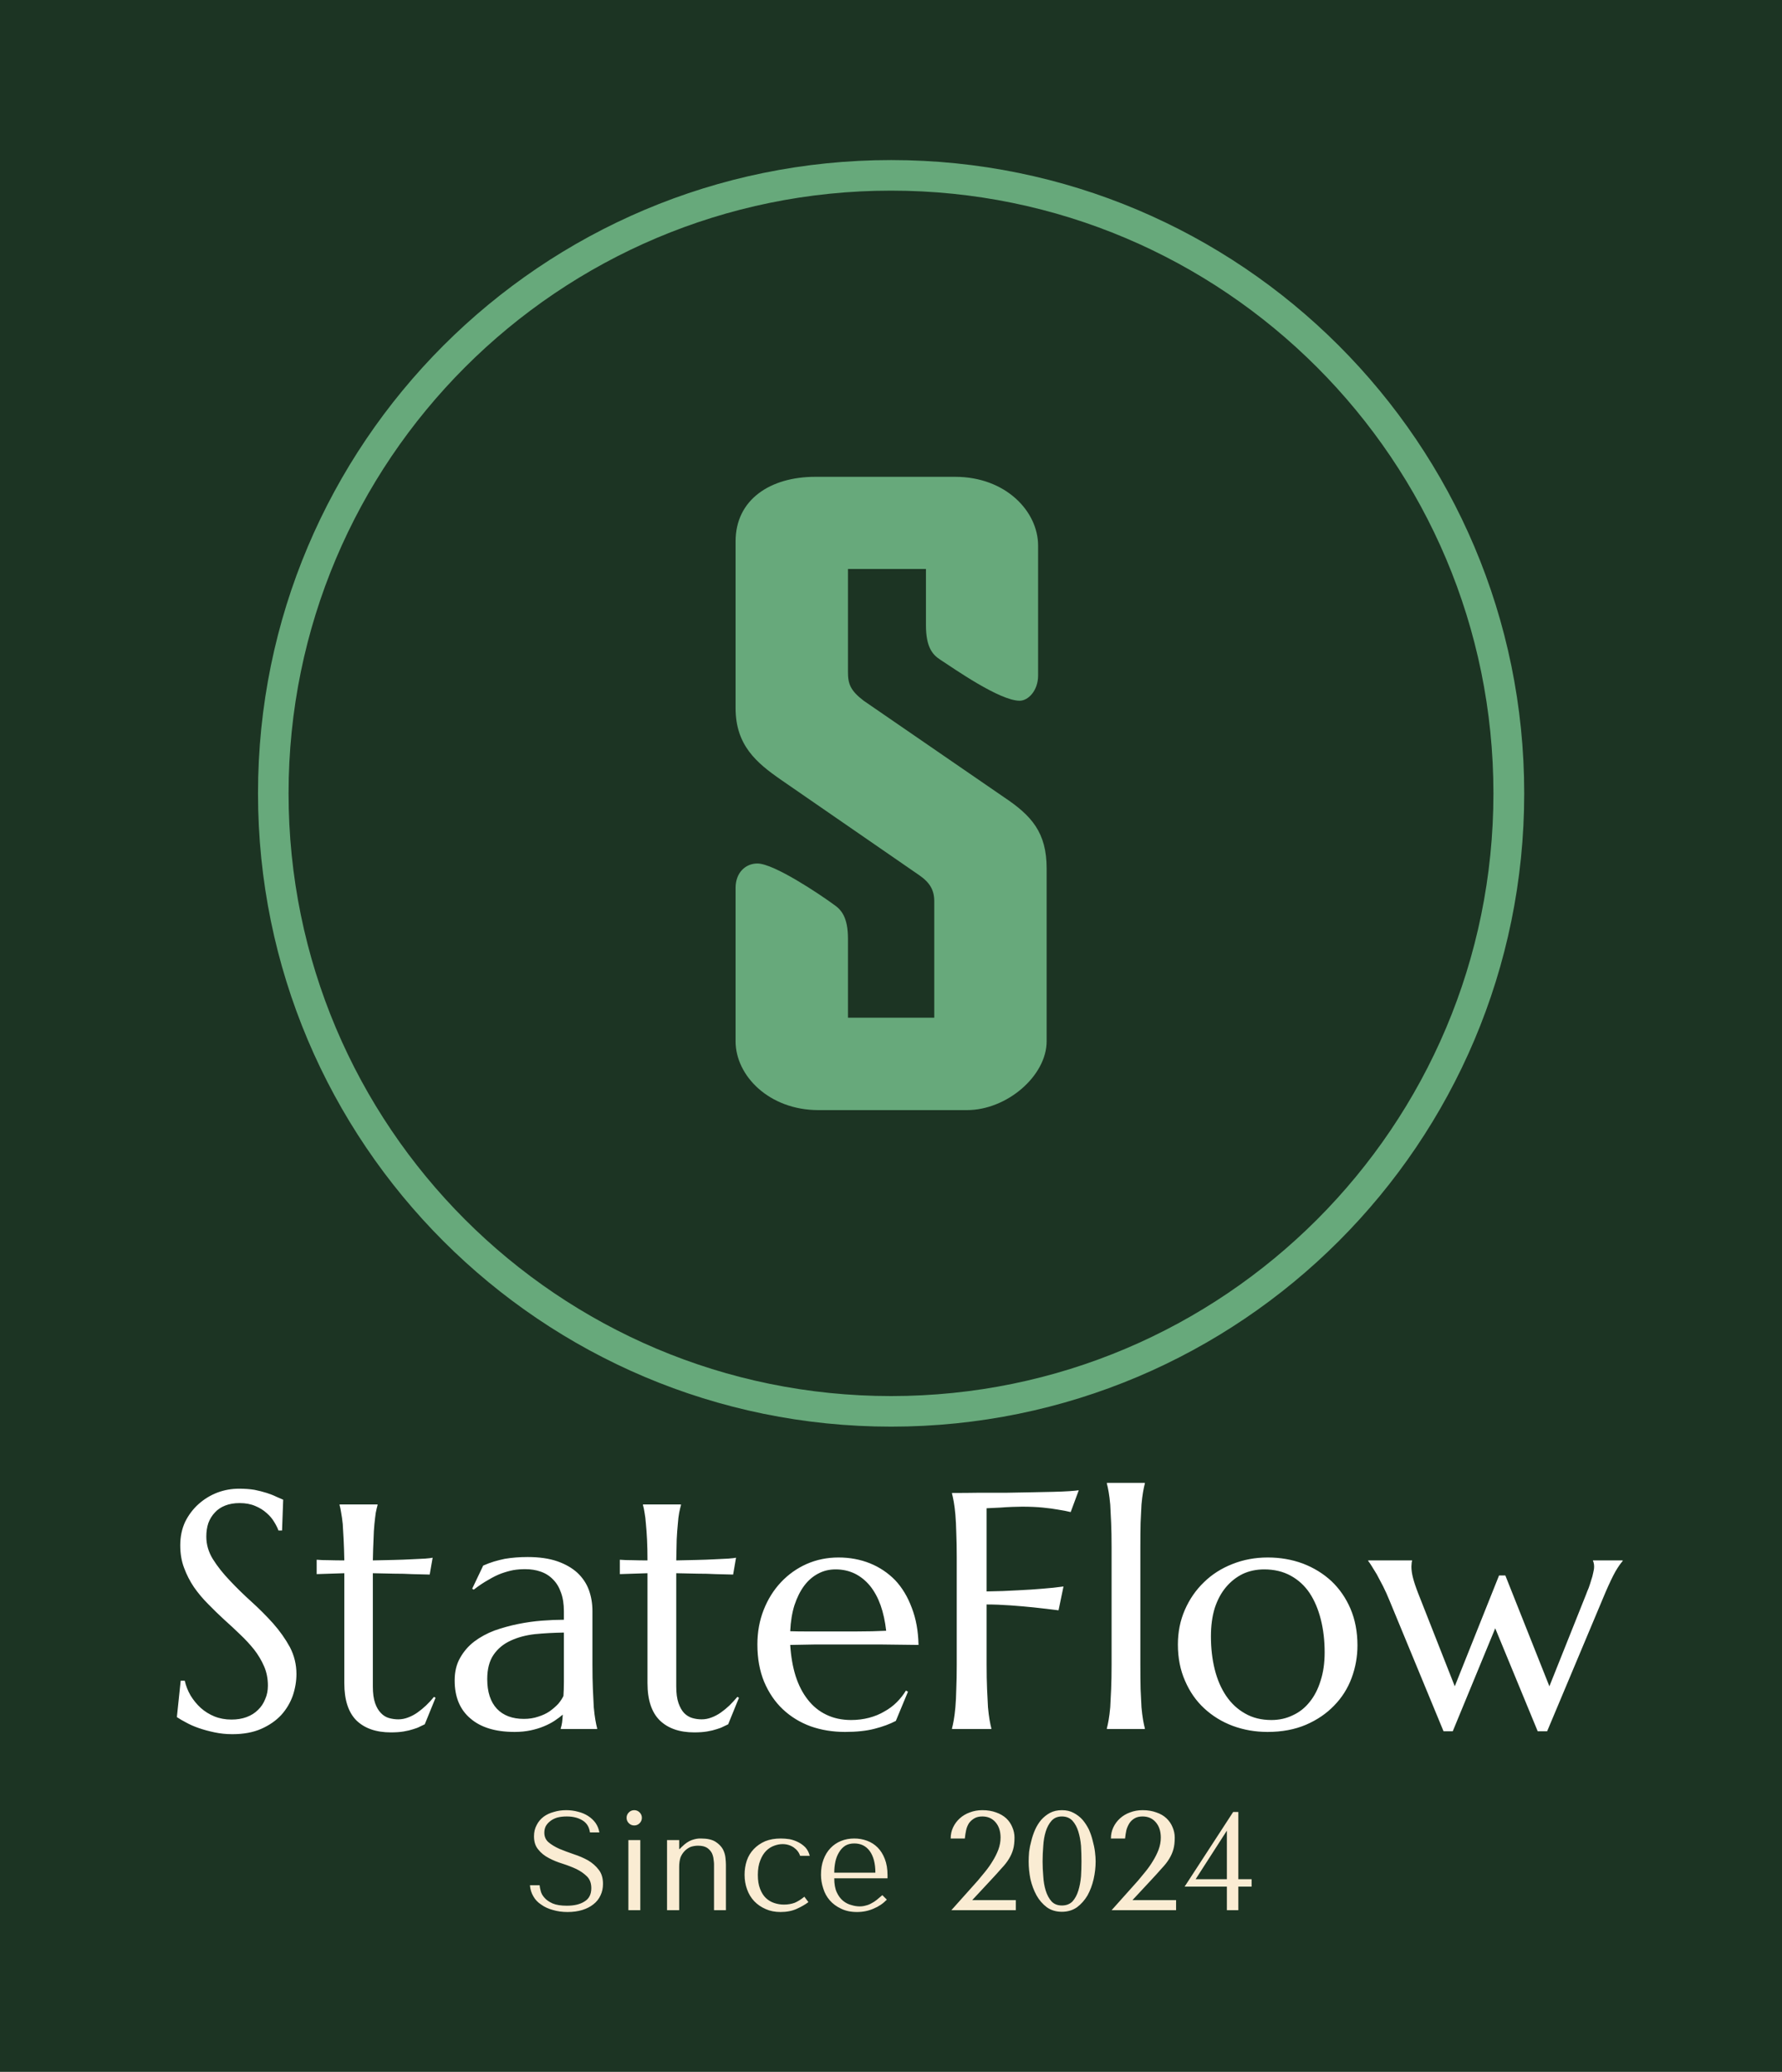 <svg xmlns="http://www.w3.org/2000/svg" version="1.1" xmlns:xlink="http://www.w3.org/1999/xlink" xmlns:svgjs="http://svgjs.dev/svgjs" viewBox="0 0 7.929 9.216"><g transform="matrix(1,0,0,1,0.712,6.596)"><rect width="9.216" height="9.216" x="-1.355" y="-6.596" fill="#1c3423"></rect><g><path d=" M 0.543 0.212 L 0.527 0.212 Q 0.521 0.195 0.508 0.174 Q 0.495 0.152 0.474 0.134 Q 0.453 0.115 0.424 0.103 Q 0.394 0.09 0.354 0.09 Q 0.318 0.09 0.29 0.101 Q 0.262 0.112 0.244 0.132 Q 0.225 0.152 0.215 0.179 Q 0.206 0.206 0.206 0.239 Q 0.206 0.292 0.235 0.339 Q 0.265 0.387 0.31 0.434 Q 0.354 0.481 0.406 0.528 Q 0.458 0.575 0.503 0.625 Q 0.548 0.676 0.578 0.731 Q 0.607 0.787 0.607 0.85 Q 0.607 0.898 0.591 0.946 Q 0.574 0.994 0.54 1.032 Q 0.505 1.07 0.451 1.094 Q 0.397 1.118 0.322 1.118 Q 0.281 1.118 0.243 1.11 Q 0.205 1.102 0.173 1.091 Q 0.141 1.08 0.116 1.066 Q 0.091 1.053 0.075 1.042 L 0.092 0.88 L 0.11 0.88 Q 0.118 0.915 0.136 0.946 Q 0.155 0.977 0.181 1.001 Q 0.208 1.025 0.242 1.039 Q 0.277 1.053 0.318 1.053 Q 0.355 1.053 0.385 1.042 Q 0.415 1.031 0.436 1.01 Q 0.457 0.99 0.468 0.962 Q 0.48 0.935 0.48 0.902 Q 0.48 0.855 0.463 0.816 Q 0.446 0.777 0.419 0.742 Q 0.391 0.707 0.356 0.674 Q 0.322 0.641 0.285 0.608 Q 0.248 0.574 0.214 0.539 Q 0.179 0.504 0.151 0.464 Q 0.124 0.424 0.107 0.378 Q 0.09 0.333 0.09 0.278 Q 0.09 0.22 0.112 0.173 Q 0.135 0.127 0.172 0.094 Q 0.209 0.061 0.256 0.043 Q 0.302 0.026 0.352 0.026 Q 0.389 0.026 0.42 0.031 Q 0.45 0.037 0.475 0.045 Q 0.5 0.053 0.518 0.062 Q 0.536 0.07 0.548 0.075 L 0.543 0.212 M 1.06 1.052 Q 1.082 1.052 1.103 1.044 Q 1.125 1.036 1.145 1.022 Q 1.165 1.008 1.184 0.99 Q 1.203 0.972 1.219 0.952 L 1.226 0.956 L 1.178 1.074 Q 1.17 1.078 1.157 1.084 Q 1.144 1.091 1.126 1.096 Q 1.108 1.102 1.084 1.106 Q 1.06 1.11 1.027 1.11 Q 0.929 1.11 0.874 1.057 Q 0.82 1.003 0.82 0.891 L 0.82 0.402 L 0.697 0.406 L 0.697 0.342 Q 0.719 0.344 0.751 0.344 Q 0.782 0.345 0.82 0.345 Q 0.819 0.293 0.817 0.253 Q 0.815 0.213 0.813 0.183 Q 0.81 0.154 0.806 0.133 Q 0.803 0.113 0.799 0.099 L 0.799 0.096 L 0.968 0.096 L 0.968 0.099 Q 0.964 0.113 0.96 0.133 Q 0.957 0.154 0.954 0.183 Q 0.951 0.212 0.95 0.252 Q 0.948 0.292 0.947 0.345 Q 0.993 0.344 1.037 0.343 Q 1.082 0.342 1.118 0.34 Q 1.154 0.338 1.18 0.337 Q 1.205 0.335 1.213 0.333 L 1.2 0.408 Q 1.162 0.407 1.121 0.406 Q 1.086 0.404 1.041 0.404 Q 0.995 0.403 0.947 0.402 L 0.947 0.906 Q 0.947 0.951 0.957 0.98 Q 0.967 1.008 0.983 1.024 Q 0.998 1.04 1.018 1.046 Q 1.039 1.052 1.06 1.052 M 1.311 0.879 Q 1.311 0.821 1.335 0.779 Q 1.359 0.736 1.398 0.706 Q 1.438 0.676 1.488 0.657 Q 1.539 0.639 1.593 0.628 Q 1.647 0.617 1.7 0.613 Q 1.753 0.609 1.797 0.609 L 1.797 0.571 Q 1.797 0.523 1.784 0.488 Q 1.772 0.453 1.749 0.43 Q 1.726 0.406 1.694 0.395 Q 1.663 0.384 1.625 0.384 Q 1.598 0.384 1.573 0.388 Q 1.547 0.393 1.519 0.403 Q 1.492 0.413 1.462 0.431 Q 1.431 0.448 1.396 0.475 L 1.389 0.471 L 1.438 0.368 Q 1.463 0.357 1.486 0.35 Q 1.51 0.343 1.534 0.338 Q 1.558 0.334 1.583 0.332 Q 1.608 0.33 1.636 0.33 Q 1.713 0.33 1.768 0.349 Q 1.822 0.368 1.857 0.4 Q 1.892 0.433 1.908 0.476 Q 1.924 0.52 1.924 0.57 L 1.924 0.809 Q 1.924 0.871 1.926 0.917 Q 1.928 0.964 1.93 0.998 Q 1.933 1.031 1.937 1.054 Q 1.941 1.077 1.945 1.092 L 1.945 1.095 L 1.783 1.095 L 1.783 1.092 Q 1.787 1.08 1.789 1.066 Q 1.791 1.051 1.792 1.031 Q 1.777 1.044 1.756 1.058 Q 1.735 1.072 1.708 1.083 Q 1.682 1.094 1.649 1.101 Q 1.616 1.108 1.578 1.108 Q 1.45 1.108 1.381 1.048 Q 1.311 0.989 1.311 0.879 M 1.797 0.666 Q 1.73 0.667 1.668 0.673 Q 1.607 0.68 1.56 0.702 Q 1.512 0.724 1.484 0.765 Q 1.456 0.806 1.456 0.873 Q 1.456 0.959 1.499 1.005 Q 1.542 1.05 1.619 1.05 Q 1.654 1.05 1.683 1.04 Q 1.712 1.031 1.734 1.016 Q 1.756 1 1.772 0.983 Q 1.787 0.965 1.795 0.948 Q 1.797 0.92 1.797 0.886 Q 1.797 0.852 1.797 0.809 L 1.797 0.666 M 2.41 1.052 Q 2.432 1.052 2.453 1.044 Q 2.475 1.036 2.495 1.022 Q 2.515 1.008 2.534 0.99 Q 2.552 0.972 2.569 0.952 L 2.576 0.956 L 2.528 1.074 Q 2.52 1.078 2.507 1.084 Q 2.494 1.091 2.476 1.096 Q 2.458 1.102 2.434 1.106 Q 2.41 1.11 2.377 1.11 Q 2.279 1.11 2.224 1.057 Q 2.169 1.003 2.169 0.891 L 2.169 0.402 L 2.046 0.406 L 2.046 0.342 Q 2.069 0.344 2.101 0.344 Q 2.132 0.345 2.169 0.345 Q 2.169 0.293 2.167 0.253 Q 2.165 0.213 2.162 0.183 Q 2.16 0.154 2.156 0.133 Q 2.153 0.113 2.149 0.099 L 2.149 0.096 L 2.318 0.096 L 2.318 0.099 Q 2.314 0.113 2.31 0.133 Q 2.306 0.154 2.304 0.183 Q 2.301 0.212 2.299 0.252 Q 2.298 0.292 2.297 0.345 Q 2.343 0.344 2.387 0.343 Q 2.432 0.342 2.468 0.34 Q 2.504 0.338 2.529 0.337 Q 2.555 0.335 2.563 0.333 L 2.55 0.408 Q 2.512 0.407 2.471 0.406 Q 2.436 0.404 2.391 0.404 Q 2.345 0.403 2.297 0.402 L 2.297 0.906 Q 2.297 0.951 2.307 0.98 Q 2.317 1.008 2.332 1.024 Q 2.348 1.04 2.368 1.046 Q 2.388 1.052 2.41 1.052 M 3.048 1.108 Q 2.966 1.108 2.895 1.083 Q 2.824 1.057 2.771 1.007 Q 2.719 0.958 2.688 0.885 Q 2.658 0.812 2.658 0.719 Q 2.658 0.636 2.686 0.565 Q 2.714 0.494 2.763 0.442 Q 2.812 0.39 2.877 0.361 Q 2.943 0.332 3.019 0.332 Q 3.094 0.332 3.159 0.358 Q 3.223 0.384 3.271 0.433 Q 3.318 0.483 3.345 0.556 Q 3.373 0.628 3.375 0.721 Q 3.292 0.72 3.209 0.719 Q 3.127 0.719 3.037 0.719 Q 2.974 0.719 2.913 0.719 Q 2.853 0.72 2.804 0.721 Q 2.809 0.798 2.828 0.859 Q 2.848 0.921 2.882 0.964 Q 2.916 1.008 2.964 1.031 Q 3.013 1.055 3.075 1.055 Q 3.117 1.055 3.155 1.045 Q 3.193 1.035 3.223 1.017 Q 3.254 1 3.278 0.976 Q 3.302 0.952 3.319 0.924 L 3.328 0.929 L 3.274 1.059 Q 3.234 1.08 3.179 1.094 Q 3.125 1.108 3.048 1.108 M 2.95 0.661 Q 3.023 0.661 3.097 0.661 Q 3.171 0.661 3.231 0.658 Q 3.224 0.595 3.206 0.544 Q 3.188 0.494 3.159 0.458 Q 3.13 0.423 3.092 0.404 Q 3.053 0.385 3.006 0.385 Q 2.963 0.385 2.928 0.404 Q 2.892 0.423 2.866 0.458 Q 2.84 0.493 2.823 0.544 Q 2.807 0.595 2.804 0.66 Q 2.837 0.661 2.874 0.661 Q 2.911 0.661 2.95 0.661 M 3.678 0.809 Q 3.678 0.871 3.68 0.917 Q 3.682 0.964 3.684 0.998 Q 3.687 1.031 3.691 1.054 Q 3.695 1.077 3.699 1.092 L 3.699 1.095 L 3.524 1.095 L 3.524 1.092 Q 3.528 1.077 3.532 1.054 Q 3.536 1.031 3.539 0.998 Q 3.542 0.964 3.543 0.917 Q 3.545 0.871 3.545 0.809 L 3.545 0.332 Q 3.545 0.27 3.543 0.223 Q 3.542 0.177 3.539 0.142 Q 3.536 0.108 3.532 0.086 Q 3.528 0.063 3.524 0.048 L 3.524 0.045 Q 3.584 0.045 3.647 0.044 Q 3.709 0.044 3.768 0.044 Q 3.826 0.043 3.879 0.042 Q 3.932 0.041 3.974 0.04 Q 4.017 0.039 4.046 0.037 Q 4.075 0.035 4.088 0.033 L 4.052 0.13 Q 4.028 0.124 3.995 0.119 Q 3.968 0.114 3.928 0.11 Q 3.888 0.106 3.836 0.106 Q 3.818 0.106 3.792 0.107 Q 3.765 0.108 3.74 0.11 Q 3.71 0.111 3.678 0.113 L 3.678 0.483 Q 3.754 0.482 3.817 0.478 Q 3.88 0.475 3.925 0.471 Q 3.978 0.467 4.02 0.461 L 3.998 0.567 Q 3.943 0.56 3.887 0.554 Q 3.839 0.549 3.783 0.545 Q 3.727 0.541 3.678 0.541 L 3.678 0.809 M 4.234 0.286 Q 4.234 0.224 4.232 0.178 Q 4.23 0.131 4.228 0.097 Q 4.225 0.064 4.221 0.041 Q 4.217 0.018 4.213 0.003 L 4.213 2.220446049250313e-16 L 4.382 2.220446049250313e-16 L 4.382 0.003 Q 4.378 0.018 4.374 0.041 Q 4.37 0.064 4.367 0.097 Q 4.365 0.131 4.363 0.178 Q 4.362 0.224 4.362 0.286 L 4.362 0.809 Q 4.362 0.871 4.363 0.917 Q 4.365 0.964 4.367 0.998 Q 4.37 1.031 4.374 1.054 Q 4.378 1.077 4.382 1.092 L 4.382 1.095 L 4.213 1.095 L 4.213 1.092 Q 4.217 1.077 4.221 1.054 Q 4.225 1.031 4.228 0.998 Q 4.23 0.964 4.232 0.917 Q 4.234 0.871 4.234 0.809 L 4.234 0.286 M 4.529 0.719 Q 4.529 0.636 4.56 0.565 Q 4.591 0.494 4.645 0.442 Q 4.698 0.39 4.772 0.361 Q 4.845 0.332 4.929 0.332 Q 5.012 0.332 5.085 0.359 Q 5.158 0.387 5.212 0.437 Q 5.266 0.488 5.297 0.56 Q 5.328 0.633 5.328 0.723 Q 5.328 0.798 5.302 0.868 Q 5.276 0.938 5.224 0.991 Q 5.173 1.044 5.099 1.076 Q 5.024 1.108 4.928 1.108 Q 4.846 1.108 4.773 1.081 Q 4.701 1.054 4.646 1.003 Q 4.592 0.953 4.561 0.881 Q 4.529 0.809 4.529 0.719 M 4.945 1.055 Q 4.997 1.055 5.04 1.034 Q 5.084 1.014 5.115 0.975 Q 5.147 0.936 5.164 0.88 Q 5.182 0.825 5.182 0.754 Q 5.182 0.675 5.165 0.608 Q 5.148 0.54 5.115 0.49 Q 5.082 0.441 5.031 0.413 Q 4.98 0.385 4.913 0.385 Q 4.861 0.385 4.818 0.405 Q 4.775 0.426 4.743 0.464 Q 4.711 0.502 4.693 0.557 Q 4.676 0.612 4.676 0.683 Q 4.676 0.762 4.693 0.83 Q 4.71 0.898 4.744 0.948 Q 4.778 0.998 4.828 1.026 Q 4.878 1.055 4.945 1.055 M 5.986 0.412 L 6.182 0.905 L 6.345 0.497 Q 6.35 0.483 6.357 0.467 Q 6.363 0.45 6.368 0.433 Q 6.374 0.416 6.377 0.4 Q 6.381 0.385 6.381 0.372 Q 6.381 0.363 6.379 0.356 Q 6.378 0.35 6.376 0.348 L 6.376 0.345 L 6.508 0.345 L 6.508 0.348 Q 6.495 0.362 6.476 0.394 Q 6.458 0.426 6.432 0.486 L 6.172 1.105 L 6.13 1.105 L 5.941 0.647 L 5.752 1.105 L 5.711 1.105 L 5.47 0.522 Q 5.457 0.49 5.442 0.46 Q 5.427 0.431 5.414 0.407 Q 5.4 0.384 5.39 0.368 Q 5.38 0.352 5.376 0.348 L 5.376 0.345 L 5.571 0.345 L 5.571 0.348 Q 5.569 0.352 5.569 0.359 Q 5.568 0.366 5.568 0.372 Q 5.568 0.395 5.575 0.422 Q 5.582 0.45 5.598 0.491 L 5.761 0.905 L 5.958 0.412 L 5.986 0.412" fill="#ffffff" fill-rule="nonzero"></path></g><g><path d=" M 1.646 1.79 Q 1.648 1.817 1.661 1.839 Q 1.673 1.861 1.696 1.876 Q 1.718 1.892 1.748 1.9 Q 1.778 1.909 1.813 1.909 Q 1.85 1.909 1.879 1.9 Q 1.908 1.891 1.928 1.875 Q 1.949 1.859 1.96 1.835 Q 1.971 1.812 1.971 1.784 Q 1.971 1.745 1.952 1.721 Q 1.933 1.696 1.904 1.679 Q 1.875 1.663 1.841 1.652 Q 1.806 1.64 1.777 1.628 Q 1.748 1.615 1.729 1.599 Q 1.71 1.583 1.71 1.556 Q 1.71 1.541 1.716 1.528 Q 1.723 1.515 1.736 1.505 Q 1.748 1.495 1.767 1.489 Q 1.786 1.484 1.81 1.484 Q 1.851 1.484 1.879 1.501 Q 1.908 1.518 1.913 1.555 L 1.955 1.555 Q 1.951 1.532 1.938 1.513 Q 1.925 1.495 1.905 1.482 Q 1.885 1.469 1.86 1.463 Q 1.835 1.456 1.807 1.456 Q 1.778 1.456 1.752 1.464 Q 1.726 1.471 1.707 1.485 Q 1.687 1.5 1.676 1.522 Q 1.664 1.544 1.664 1.572 Q 1.664 1.609 1.683 1.631 Q 1.701 1.654 1.73 1.669 Q 1.758 1.684 1.791 1.694 Q 1.825 1.705 1.853 1.718 Q 1.881 1.732 1.9 1.751 Q 1.919 1.77 1.919 1.803 Q 1.919 1.844 1.889 1.862 Q 1.86 1.881 1.81 1.881 Q 1.771 1.881 1.747 1.871 Q 1.723 1.86 1.711 1.846 Q 1.698 1.832 1.694 1.816 Q 1.69 1.801 1.689 1.79 L 1.646 1.79 M 2.084 1.589 L 2.084 1.901 L 2.137 1.901 L 2.137 1.589 L 2.084 1.589 M 2.076 1.49 Q 2.076 1.504 2.086 1.514 Q 2.096 1.524 2.11 1.524 Q 2.124 1.524 2.134 1.514 Q 2.144 1.504 2.144 1.49 Q 2.144 1.476 2.134 1.466 Q 2.124 1.456 2.11 1.456 Q 2.096 1.456 2.086 1.466 Q 2.076 1.476 2.076 1.49 M 2.518 1.901 L 2.518 1.699 Q 2.518 1.687 2.516 1.668 Q 2.514 1.648 2.504 1.629 Q 2.493 1.61 2.471 1.596 Q 2.448 1.582 2.407 1.582 Q 2.389 1.581 2.366 1.589 Q 2.344 1.597 2.322 1.619 L 2.312 1.629 L 2.31 1.629 L 2.31 1.589 L 2.256 1.589 L 2.256 1.901 L 2.31 1.901 L 2.31 1.708 Q 2.31 1.684 2.316 1.666 Q 2.323 1.649 2.335 1.637 Q 2.347 1.625 2.362 1.619 Q 2.378 1.614 2.394 1.614 Q 2.42 1.614 2.435 1.624 Q 2.449 1.634 2.456 1.648 Q 2.462 1.662 2.463 1.675 Q 2.465 1.689 2.465 1.695 L 2.465 1.901 L 2.518 1.901 M 2.776 1.876 Q 2.754 1.876 2.733 1.869 Q 2.712 1.862 2.696 1.847 Q 2.68 1.832 2.67 1.806 Q 2.66 1.781 2.66 1.744 Q 2.66 1.706 2.671 1.679 Q 2.681 1.653 2.697 1.637 Q 2.713 1.621 2.733 1.614 Q 2.752 1.607 2.77 1.607 Q 2.798 1.607 2.82 1.622 Q 2.841 1.637 2.848 1.659 L 2.891 1.659 Q 2.885 1.636 2.871 1.621 Q 2.857 1.607 2.839 1.598 Q 2.821 1.589 2.801 1.585 Q 2.781 1.582 2.762 1.582 Q 2.723 1.582 2.693 1.594 Q 2.663 1.607 2.642 1.629 Q 2.621 1.651 2.611 1.68 Q 2.601 1.71 2.601 1.743 Q 2.601 1.778 2.612 1.808 Q 2.623 1.839 2.644 1.861 Q 2.665 1.883 2.695 1.896 Q 2.724 1.909 2.761 1.909 Q 2.802 1.909 2.833 1.895 Q 2.864 1.881 2.885 1.865 L 2.867 1.841 Q 2.845 1.859 2.824 1.868 Q 2.802 1.876 2.776 1.876 M 3.237 1.759 L 3.237 1.745 Q 3.237 1.704 3.225 1.673 Q 3.213 1.642 3.193 1.622 Q 3.173 1.602 3.146 1.592 Q 3.119 1.582 3.089 1.582 Q 3.057 1.582 3.03 1.593 Q 3.003 1.604 2.983 1.625 Q 2.963 1.646 2.952 1.676 Q 2.941 1.705 2.941 1.743 Q 2.941 1.774 2.951 1.804 Q 2.96 1.834 2.98 1.857 Q 3 1.88 3.03 1.894 Q 3.06 1.909 3.101 1.909 Q 3.141 1.909 3.175 1.894 Q 3.209 1.88 3.234 1.854 L 3.214 1.834 Q 3.201 1.845 3.189 1.855 Q 3.178 1.864 3.166 1.87 Q 3.154 1.877 3.141 1.88 Q 3.128 1.884 3.113 1.884 Q 3.095 1.884 3.076 1.878 Q 3.056 1.873 3.039 1.859 Q 3.022 1.845 3.011 1.821 Q 3 1.797 3 1.759 L 3.237 1.759 M 3 1.734 Q 3 1.709 3.005 1.685 Q 3.01 1.662 3.021 1.644 Q 3.032 1.625 3.049 1.614 Q 3.066 1.604 3.089 1.604 Q 3.133 1.604 3.158 1.638 Q 3.183 1.673 3.183 1.734 L 3 1.734 M 3.808 1.901 L 3.521 1.901 L 3.639 1.769 Q 3.655 1.75 3.672 1.729 Q 3.69 1.707 3.705 1.682 Q 3.72 1.658 3.73 1.632 Q 3.74 1.605 3.74 1.578 Q 3.74 1.535 3.717 1.509 Q 3.695 1.484 3.659 1.484 Q 3.638 1.484 3.624 1.492 Q 3.61 1.5 3.6 1.513 Q 3.591 1.527 3.587 1.544 Q 3.583 1.562 3.581 1.582 L 3.518 1.582 Q 3.518 1.555 3.529 1.532 Q 3.54 1.509 3.559 1.492 Q 3.578 1.475 3.603 1.466 Q 3.629 1.456 3.659 1.456 Q 3.693 1.456 3.72 1.466 Q 3.746 1.475 3.765 1.492 Q 3.783 1.509 3.792 1.531 Q 3.802 1.554 3.802 1.578 Q 3.802 1.609 3.796 1.63 Q 3.79 1.652 3.777 1.673 Q 3.765 1.693 3.744 1.715 Q 3.724 1.738 3.695 1.769 L 3.614 1.856 L 3.808 1.856 L 3.808 1.901 M 3.865 1.684 Q 3.865 1.665 3.867 1.641 Q 3.87 1.617 3.877 1.592 Q 3.883 1.567 3.894 1.542 Q 3.905 1.518 3.921 1.499 Q 3.938 1.48 3.96 1.468 Q 3.983 1.456 4.013 1.456 Q 4.043 1.456 4.065 1.468 Q 4.088 1.48 4.105 1.499 Q 4.121 1.518 4.133 1.542 Q 4.144 1.567 4.15 1.592 Q 4.157 1.617 4.16 1.641 Q 4.163 1.665 4.163 1.684 Q 4.163 1.723 4.154 1.763 Q 4.145 1.802 4.127 1.835 Q 4.108 1.867 4.08 1.888 Q 4.051 1.908 4.013 1.908 Q 3.974 1.908 3.946 1.888 Q 3.918 1.867 3.9 1.835 Q 3.882 1.802 3.873 1.763 Q 3.865 1.723 3.865 1.684 M 3.927 1.684 Q 3.927 1.715 3.93 1.75 Q 3.932 1.785 3.941 1.814 Q 3.95 1.843 3.967 1.862 Q 3.984 1.88 4.013 1.88 Q 4.042 1.88 4.06 1.862 Q 4.077 1.843 4.086 1.814 Q 4.095 1.785 4.098 1.75 Q 4.1 1.715 4.1 1.684 Q 4.1 1.651 4.098 1.615 Q 4.095 1.58 4.086 1.551 Q 4.077 1.522 4.06 1.503 Q 4.042 1.484 4.013 1.484 Q 3.984 1.484 3.967 1.503 Q 3.95 1.522 3.941 1.551 Q 3.932 1.58 3.93 1.615 Q 3.927 1.651 3.927 1.684 M 4.521 1.901 L 4.234 1.901 L 4.352 1.769 Q 4.368 1.75 4.385 1.729 Q 4.403 1.707 4.418 1.682 Q 4.433 1.658 4.443 1.632 Q 4.453 1.605 4.453 1.578 Q 4.453 1.535 4.43 1.509 Q 4.408 1.484 4.372 1.484 Q 4.351 1.484 4.337 1.492 Q 4.323 1.5 4.314 1.513 Q 4.305 1.527 4.3 1.544 Q 4.296 1.562 4.294 1.582 L 4.231 1.582 Q 4.231 1.555 4.242 1.532 Q 4.253 1.509 4.272 1.492 Q 4.291 1.475 4.316 1.466 Q 4.342 1.456 4.372 1.456 Q 4.406 1.456 4.433 1.466 Q 4.46 1.475 4.478 1.492 Q 4.496 1.509 4.505 1.531 Q 4.515 1.554 4.515 1.578 Q 4.515 1.609 4.509 1.63 Q 4.503 1.652 4.49 1.673 Q 4.478 1.693 4.457 1.715 Q 4.437 1.738 4.408 1.769 L 4.327 1.856 L 4.521 1.856 L 4.521 1.901 M 4.798 1.763 L 4.857 1.763 L 4.857 1.796 L 4.798 1.796 L 4.798 1.901 L 4.747 1.901 L 4.747 1.796 L 4.559 1.796 L 4.775 1.464 L 4.798 1.464 L 4.798 1.763 M 4.608 1.763 L 4.747 1.763 L 4.747 1.547 L 4.608 1.763" fill="#faecd3" fill-rule="nonzero"></path></g><g clip-path="url(#SvgjsClipPath1001)"><path d=" M 0.436 -3.067 C 0.436 -4.623 1.697 -5.884 3.253 -5.884 C 4.808 -5.884 6.07 -4.623 6.07 -3.067 C 6.07 -1.511 4.808 -0.25 3.253 -0.25 C 1.697 -0.25 0.436 -1.511 0.436 -3.067 Z M 0.572 -3.067 C 0.572 -1.586 1.772 -0.386 3.253 -0.386 C 4.733 -0.386 5.933 -1.586 5.933 -3.067 C 5.933 -4.547 4.733 -5.748 3.253 -5.748 C 1.772 -5.748 0.572 -4.547 0.572 -3.067 Z" fill="#67a97b" transform="matrix(1,0,0,1,0,0)" fill-rule="nonzero"></path><path d=" M 2.93 -1.658 L 3.59 -1.658 C 3.769 -1.658 3.945 -1.811 3.945 -1.964 L 3.945 -2.733 C 3.945 -2.893 3.878 -2.968 3.755 -3.05 L 3.131 -3.479 C 3.072 -3.524 3.061 -3.554 3.061 -3.606 L 3.061 -4.065 L 3.408 -4.065 L 3.408 -3.815 C 3.408 -3.718 3.437 -3.684 3.471 -3.662 C 3.534 -3.621 3.736 -3.479 3.825 -3.479 C 3.863 -3.479 3.907 -3.524 3.907 -3.591 L 3.907 -4.169 C 3.907 -4.322 3.762 -4.475 3.538 -4.475 L 2.915 -4.475 C 2.717 -4.475 2.561 -4.375 2.561 -4.188 L 2.561 -3.446 C 2.561 -3.281 2.654 -3.203 2.762 -3.128 L 3.378 -2.703 C 3.426 -2.67 3.445 -2.636 3.445 -2.587 L 3.445 -2.069 L 3.061 -2.069 L 3.061 -2.42 C 3.061 -2.517 3.031 -2.55 2.997 -2.573 C 2.937 -2.617 2.732 -2.755 2.658 -2.755 C 2.605 -2.755 2.561 -2.714 2.561 -2.647 L 2.561 -1.964 C 2.561 -1.811 2.71 -1.658 2.93 -1.658" fill="#67a97b" transform="matrix(1,0,0,1,0,0)" fill-rule="nonzero"></path></g></g><defs><clipPath id="SvgjsClipPath1001"><path d=" M 0.436 -5.884 h 5.634 v 5.634 h -5.634 Z"></path></clipPath></defs></svg>